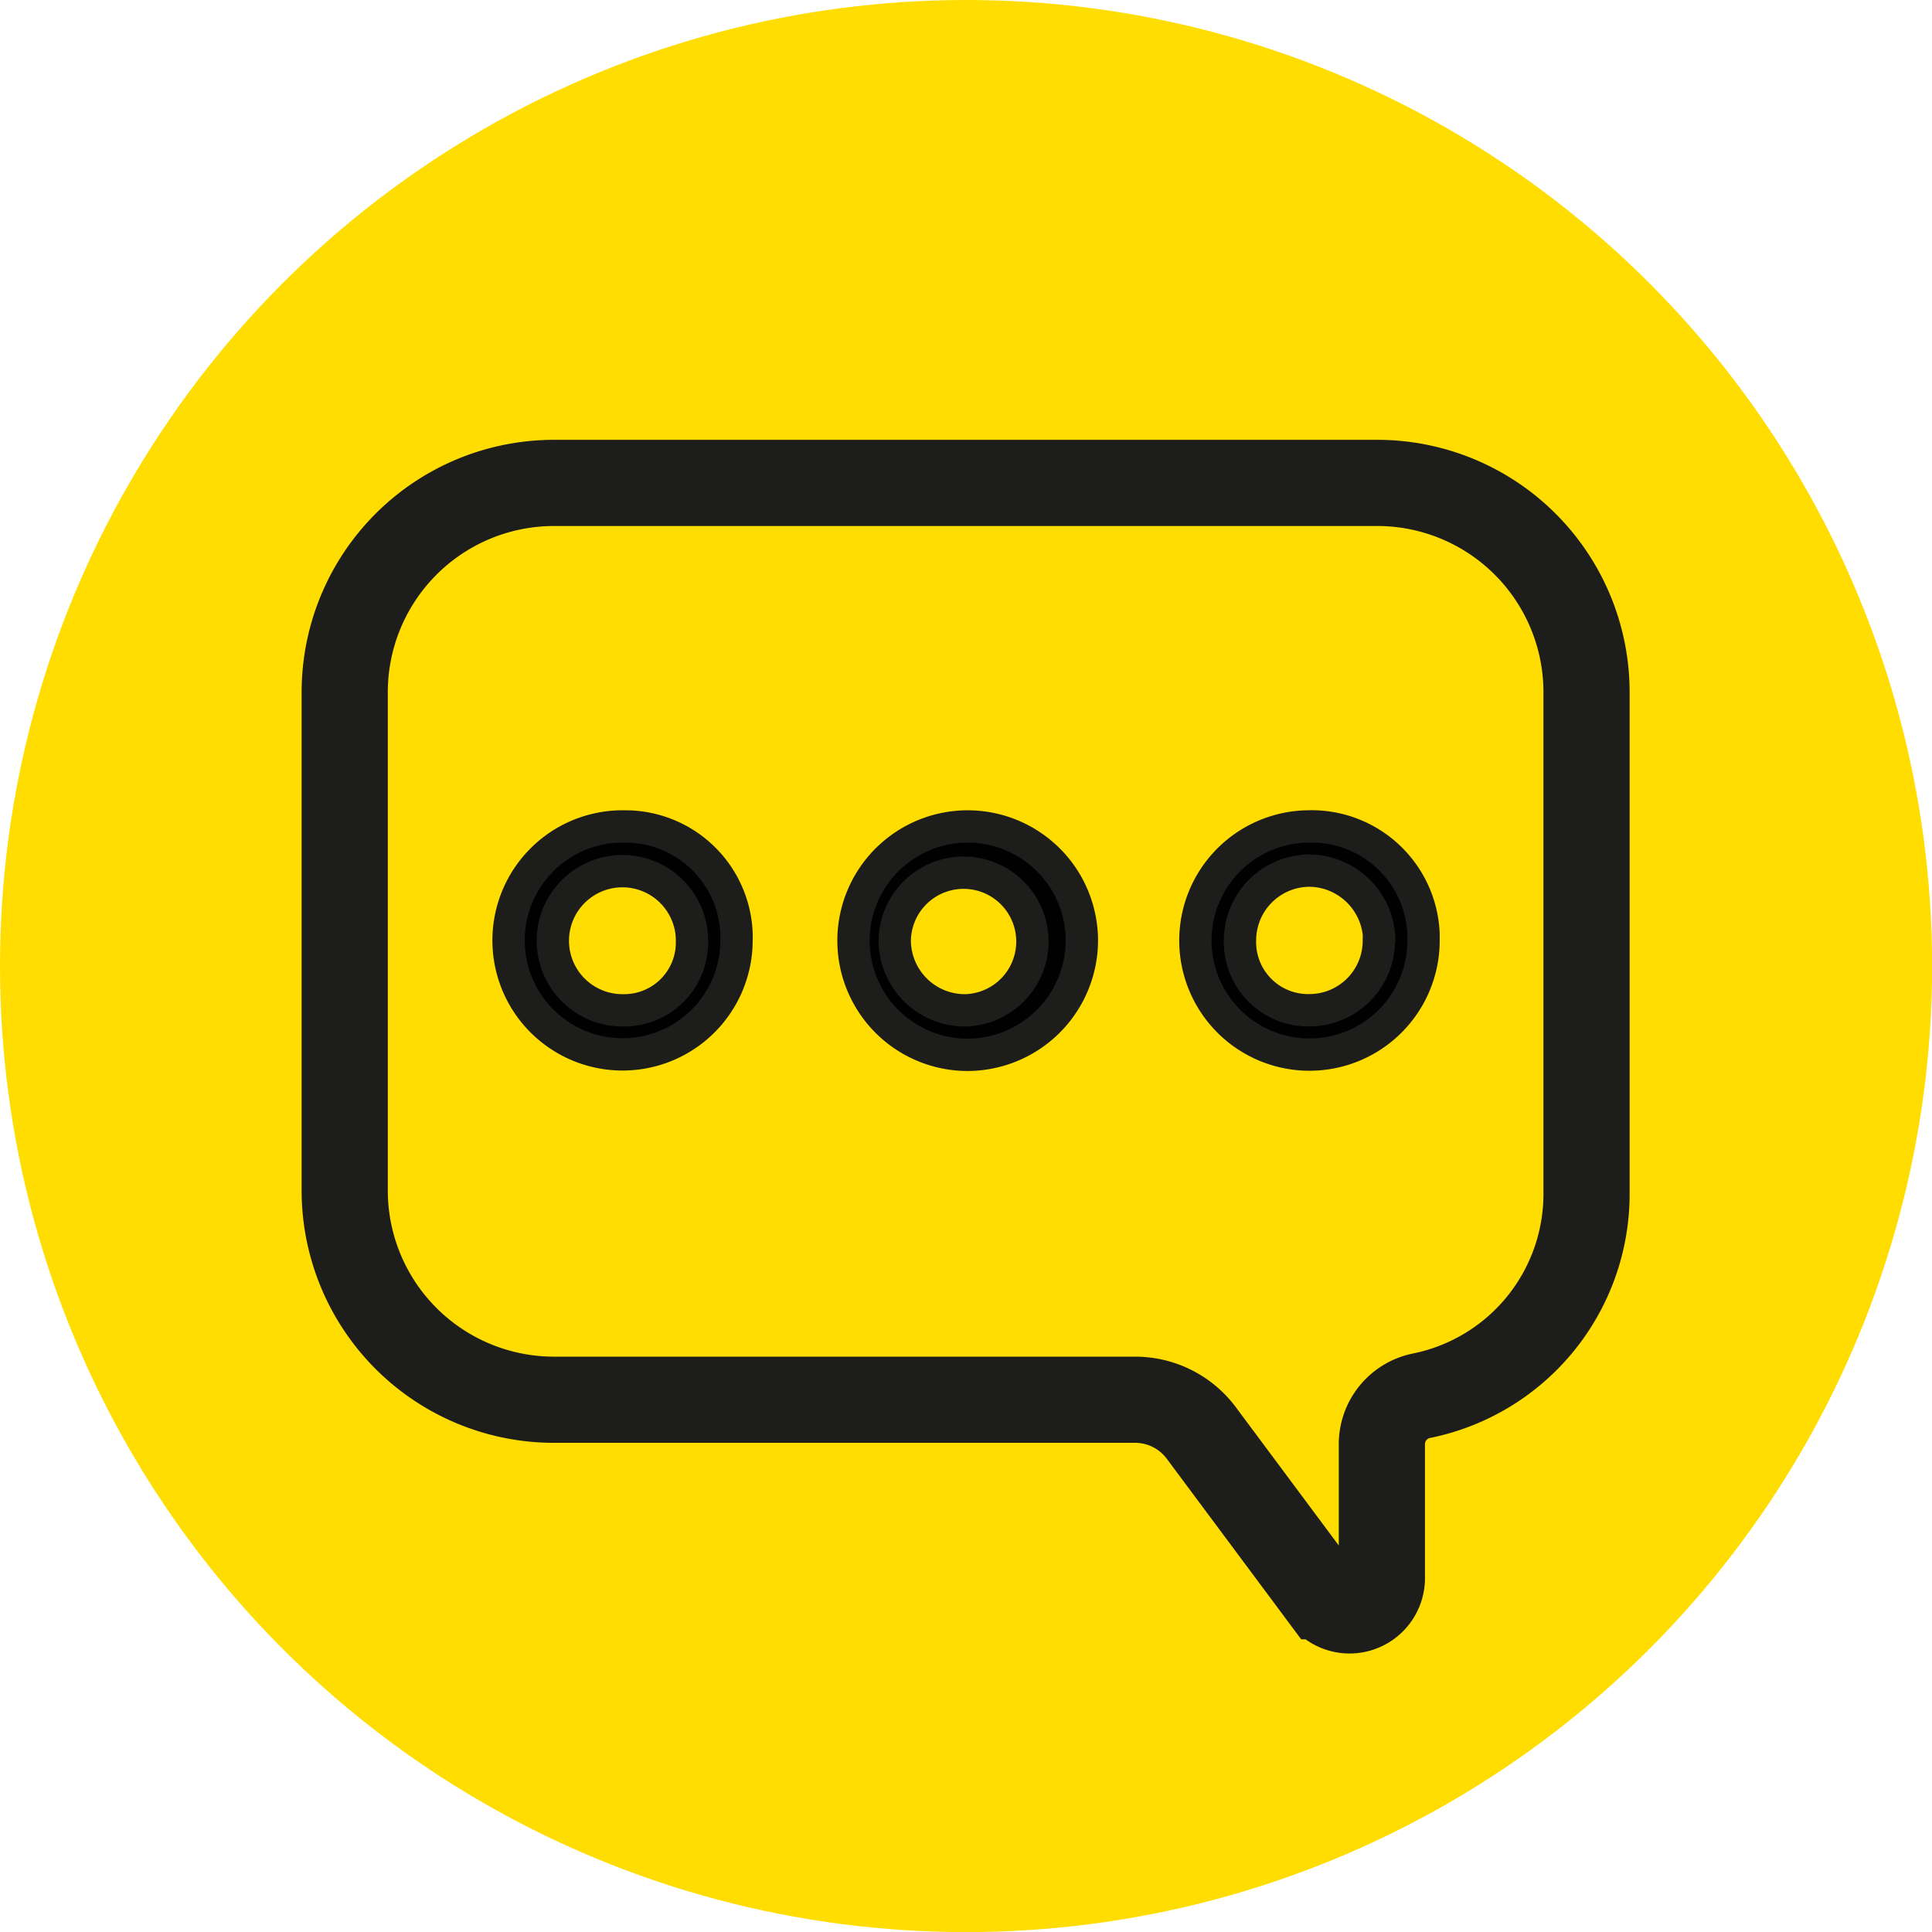 <svg id="Слой_1" data-name="Слой 1" xmlns="http://www.w3.org/2000/svg" viewBox="0 0 179.35 179.35"><defs><style>.cls-1{fill:#fd0;}.cls-2{fill:none;stroke-width:8px;}.cls-2,.cls-3{stroke:#1d1d1b;stroke-miterlimit:10;}.cls-3{fill:#010101;stroke-width:3px;}</style></defs><circle class="cls-1" cx="89.68" cy="89.68" r="89.68"/><path class="cls-2" d="M128.28,134.08a4.59,4.59,0,0,1,3.67-4.51,19.11,19.11,0,0,0,15.33-18.83V64.26A19.43,19.43,0,0,0,127.9,44.83H51.45A19.43,19.43,0,0,0,32,64.24v46.27a19.43,19.43,0,0,0,19.43,19.43h53.91A7.66,7.66,0,0,1,111.5,133l11.3,15.18a3,3,0,0,0,5.48-1.81Z"/><path class="cls-3" d="M89.65,97.92A10.6,10.6,0,1,1,100.43,87.5h0A10.64,10.64,0,0,1,89.65,97.92Zm0-4.13a6.39,6.39,0,1,0-6.59-6.47,6.51,6.51,0,0,0,6.59,6.47h0Z"/><path class="cls-3" d="M68.37,87.43A10.58,10.58,0,1,1,57.92,76.72h.13A10.33,10.33,0,0,1,68.38,87.05C68.38,87.18,68.37,87.3,68.37,87.43ZM57.85,93.79a6.3,6.3,0,0,0,6.39-6.23v-.27a6.46,6.46,0,1,0-6.42,6.5Z"/><path class="cls-3" d="M132.15,87.33A10.59,10.59,0,1,1,121.4,76.72a10.4,10.4,0,0,1,10.75,10Zm-4.11.09a6.56,6.56,0,0,0-6.4-6.6,6.48,6.48,0,0,0-6.53,6.43h0a6.33,6.33,0,0,0,6.13,6.53h.23A6.45,6.45,0,0,0,128,87.42h0Z"/></svg>